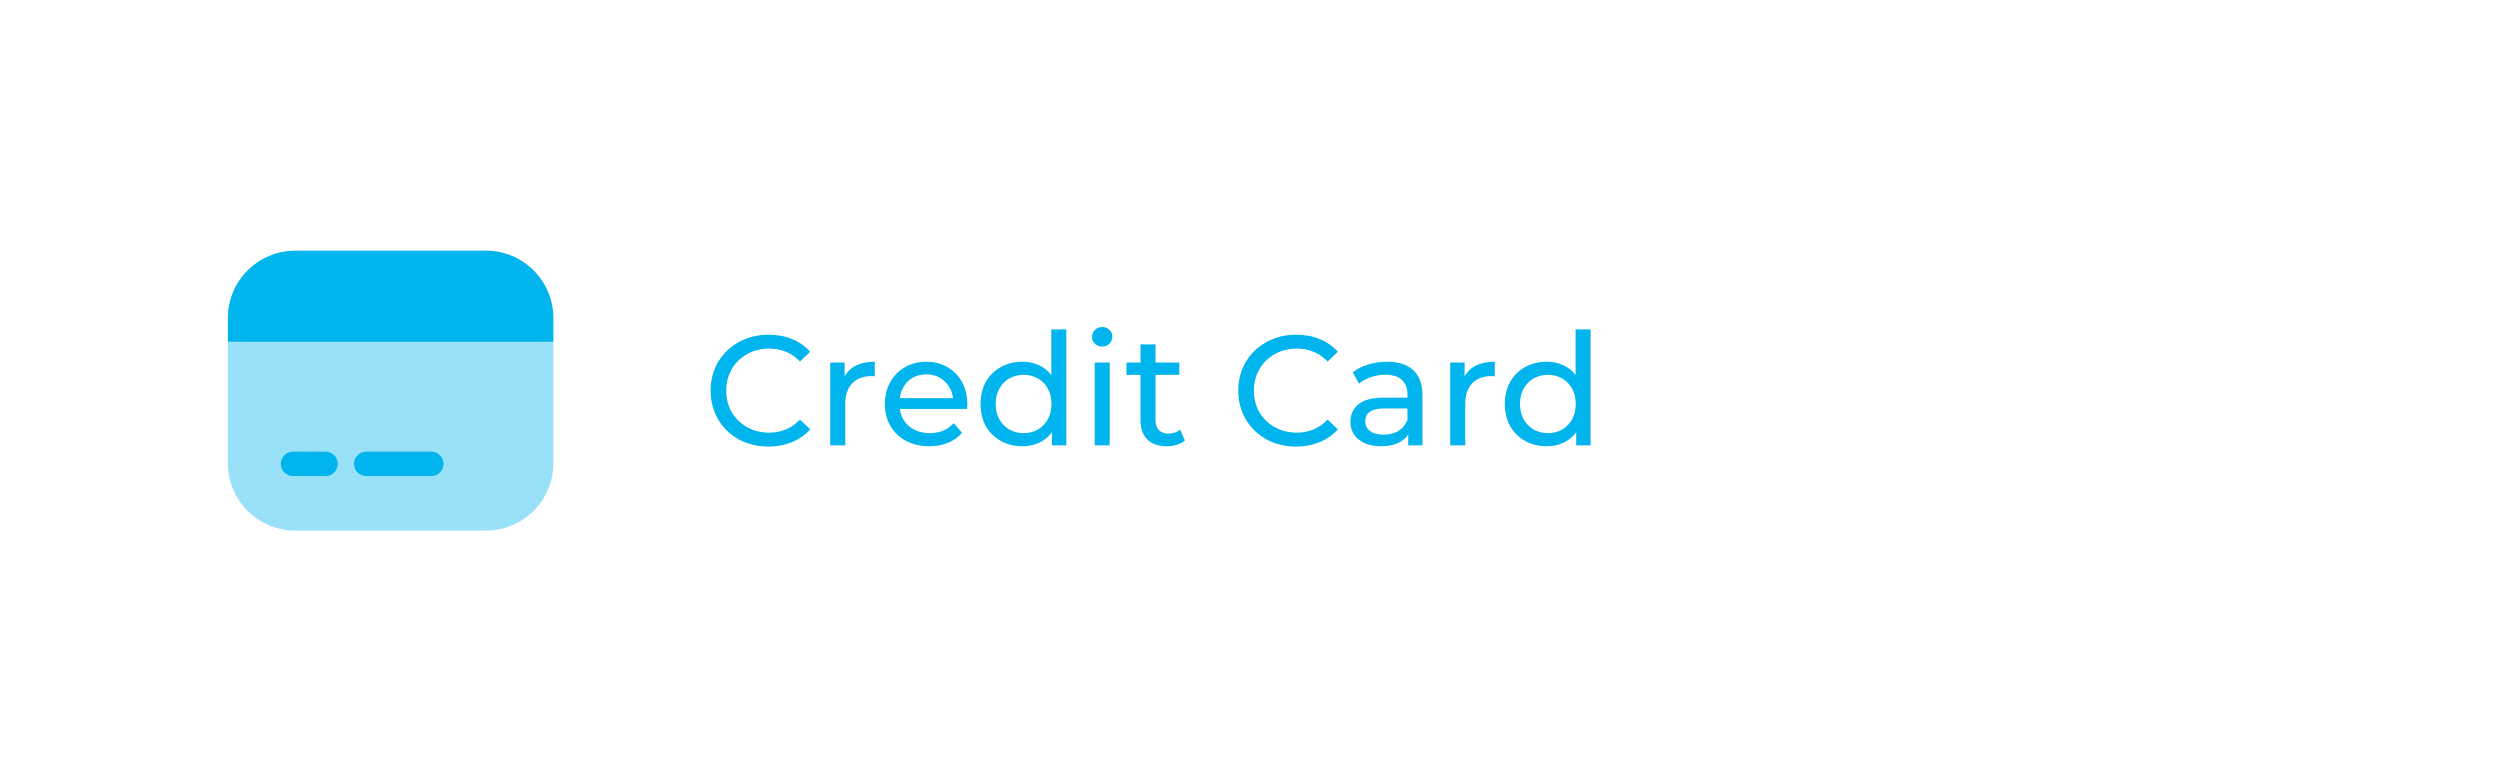 <svg width="320" height="100" viewBox="0 0 320 100" fill="none" xmlns="http://www.w3.org/2000/svg">
<rect width="320" height="100" fill="white"/>
<path d="M98.36 57.16C96.96 57.16 95.693 56.853 94.56 56.24C93.44 55.613 92.56 54.76 91.92 53.68C91.28 52.587 90.96 51.36 90.96 50C90.96 48.64 91.28 47.42 91.92 46.34C92.56 45.247 93.447 44.393 94.58 43.78C95.713 43.153 96.98 42.84 98.38 42.84C99.473 42.84 100.473 43.027 101.38 43.4C102.287 43.76 103.06 44.3 103.7 45.02L102.4 46.28C101.347 45.173 100.033 44.62 98.46 44.62C97.42 44.62 96.48 44.853 95.64 45.32C94.8 45.787 94.14 46.433 93.66 47.26C93.193 48.073 92.96 48.987 92.96 50C92.96 51.013 93.193 51.933 93.66 52.76C94.14 53.573 94.8 54.213 95.64 54.68C96.48 55.147 97.42 55.38 98.46 55.38C100.02 55.38 101.333 54.82 102.4 53.7L103.7 54.96C103.06 55.68 102.28 56.227 101.36 56.6C100.453 56.973 99.453 57.16 98.36 57.16ZM108.113 48.18C108.446 47.567 108.94 47.1 109.593 46.78C110.246 46.46 111.04 46.3 111.973 46.3V48.16C111.866 48.147 111.72 48.14 111.533 48.14C110.493 48.14 109.673 48.453 109.073 49.08C108.486 49.693 108.193 50.573 108.193 51.72V57H106.273V46.4H108.113V48.18ZM123.822 51.76C123.822 51.907 123.809 52.1 123.782 52.34H115.182C115.302 53.273 115.709 54.027 116.402 54.6C117.109 55.16 117.982 55.44 119.022 55.44C120.289 55.44 121.309 55.013 122.082 54.16L123.142 55.4C122.662 55.96 122.062 56.387 121.342 56.68C120.635 56.973 119.842 57.12 118.962 57.12C117.842 57.12 116.849 56.893 115.982 56.44C115.115 55.973 114.442 55.327 113.962 54.5C113.495 53.673 113.262 52.74 113.262 51.7C113.262 50.673 113.489 49.747 113.942 48.92C114.409 48.093 115.042 47.453 115.842 47C116.655 46.533 117.569 46.3 118.582 46.3C119.595 46.3 120.495 46.533 121.282 47C122.082 47.453 122.702 48.093 123.142 48.92C123.595 49.747 123.822 50.693 123.822 51.76ZM118.582 47.92C117.662 47.92 116.889 48.2 116.262 48.76C115.649 49.32 115.289 50.053 115.182 50.96H121.982C121.875 50.067 121.509 49.34 120.882 48.78C120.269 48.207 119.502 47.92 118.582 47.92ZM136.488 42.16V57H134.648V55.32C134.221 55.907 133.681 56.353 133.028 56.66C132.375 56.967 131.655 57.12 130.868 57.12C129.841 57.12 128.921 56.893 128.108 56.44C127.295 55.987 126.655 55.353 126.188 54.54C125.735 53.713 125.508 52.767 125.508 51.7C125.508 50.633 125.735 49.693 126.188 48.88C126.655 48.067 127.295 47.433 128.108 46.98C128.921 46.527 129.841 46.3 130.868 46.3C131.628 46.3 132.328 46.447 132.968 46.74C133.608 47.02 134.141 47.44 134.568 48V42.16H136.488ZM131.028 55.44C131.695 55.44 132.301 55.287 132.848 54.98C133.395 54.66 133.821 54.22 134.128 53.66C134.435 53.087 134.588 52.433 134.588 51.7C134.588 50.967 134.435 50.32 134.128 49.76C133.821 49.187 133.395 48.747 132.848 48.44C132.301 48.133 131.695 47.98 131.028 47.98C130.348 47.98 129.735 48.133 129.188 48.44C128.655 48.747 128.228 49.187 127.908 49.76C127.601 50.32 127.448 50.967 127.448 51.7C127.448 52.433 127.601 53.087 127.908 53.66C128.228 54.22 128.655 54.66 129.188 54.98C129.735 55.287 130.348 55.44 131.028 55.44ZM140.121 46.4H142.041V57H140.121V46.4ZM141.081 44.36C140.707 44.36 140.394 44.24 140.141 44C139.901 43.76 139.781 43.467 139.781 43.12C139.781 42.773 139.901 42.48 140.141 42.24C140.394 41.987 140.707 41.86 141.081 41.86C141.454 41.86 141.761 41.98 142.001 42.22C142.254 42.447 142.381 42.733 142.381 43.08C142.381 43.44 142.254 43.747 142.001 44C141.761 44.24 141.454 44.36 141.081 44.36ZM151.667 56.38C151.387 56.62 151.04 56.807 150.627 56.94C150.213 57.06 149.787 57.12 149.347 57.12C148.28 57.12 147.453 56.833 146.867 56.26C146.28 55.687 145.987 54.867 145.987 53.8V47.98H144.187V46.4H145.987V44.08H147.907V46.4H150.947V47.98H147.907V53.72C147.907 54.293 148.047 54.733 148.327 55.04C148.62 55.347 149.033 55.5 149.567 55.5C150.153 55.5 150.653 55.333 151.067 55L151.667 56.38ZM165.899 57.16C164.499 57.16 163.232 56.853 162.099 56.24C160.979 55.613 160.099 54.76 159.459 53.68C158.819 52.587 158.499 51.36 158.499 50C158.499 48.64 158.819 47.42 159.459 46.34C160.099 45.247 160.986 44.393 162.119 43.78C163.252 43.153 164.519 42.84 165.919 42.84C167.012 42.84 168.012 43.027 168.919 43.4C169.826 43.76 170.599 44.3 171.239 45.02L169.939 46.28C168.886 45.173 167.572 44.62 165.999 44.62C164.959 44.62 164.019 44.853 163.179 45.32C162.339 45.787 161.679 46.433 161.199 47.26C160.732 48.073 160.499 48.987 160.499 50C160.499 51.013 160.732 51.933 161.199 52.76C161.679 53.573 162.339 54.213 163.179 54.68C164.019 55.147 164.959 55.38 165.999 55.38C167.559 55.38 168.872 54.82 169.939 53.7L171.239 54.96C170.599 55.68 169.819 56.227 168.899 56.6C167.992 56.973 166.992 57.16 165.899 57.16ZM177.535 46.3C179.002 46.3 180.122 46.66 180.895 47.38C181.682 48.1 182.075 49.173 182.075 50.6V57H180.255V55.6C179.935 56.093 179.475 56.473 178.875 56.74C178.289 56.993 177.589 57.12 176.775 57.12C175.589 57.12 174.635 56.833 173.915 56.26C173.209 55.687 172.855 54.933 172.855 54C172.855 53.067 173.195 52.32 173.875 51.76C174.555 51.187 175.635 50.9 177.115 50.9H180.155V50.52C180.155 49.693 179.915 49.06 179.435 48.62C178.955 48.18 178.249 47.96 177.315 47.96C176.689 47.96 176.075 48.067 175.475 48.28C174.875 48.48 174.369 48.753 173.955 49.1L173.155 47.66C173.702 47.22 174.355 46.887 175.115 46.66C175.875 46.42 176.682 46.3 177.535 46.3ZM177.095 55.64C177.829 55.64 178.462 55.48 178.995 55.16C179.529 54.827 179.915 54.36 180.155 53.76V52.28H177.195C175.569 52.28 174.755 52.827 174.755 53.92C174.755 54.453 174.962 54.873 175.375 55.18C175.789 55.487 176.362 55.64 177.095 55.64ZM187.469 48.18C187.802 47.567 188.295 47.1 188.949 46.78C189.602 46.46 190.395 46.3 191.329 46.3V48.16C191.222 48.147 191.075 48.14 190.889 48.14C189.849 48.14 189.029 48.453 188.429 49.08C187.842 49.693 187.549 50.573 187.549 51.72V57H185.629V46.4H187.469V48.18ZM203.597 42.16V57H201.757V55.32C201.331 55.907 200.791 56.353 200.137 56.66C199.484 56.967 198.764 57.12 197.977 57.12C196.951 57.12 196.031 56.893 195.217 56.44C194.404 55.987 193.764 55.353 193.297 54.54C192.844 53.713 192.617 52.767 192.617 51.7C192.617 50.633 192.844 49.693 193.297 48.88C193.764 48.067 194.404 47.433 195.217 46.98C196.031 46.527 196.951 46.3 197.977 46.3C198.737 46.3 199.437 46.447 200.077 46.74C200.717 47.02 201.251 47.44 201.677 48V42.16H203.597ZM198.137 55.44C198.804 55.44 199.411 55.287 199.957 54.98C200.504 54.66 200.931 54.22 201.237 53.66C201.544 53.087 201.697 52.433 201.697 51.7C201.697 50.967 201.544 50.32 201.237 49.76C200.931 49.187 200.504 48.747 199.957 48.44C199.411 48.133 198.804 47.98 198.137 47.98C197.457 47.98 196.844 48.133 196.297 48.44C195.764 48.747 195.337 49.187 195.017 49.76C194.711 50.32 194.557 50.967 194.557 51.7C194.557 52.433 194.711 53.087 195.017 53.66C195.337 54.22 195.764 54.66 196.297 54.98C196.844 55.287 197.457 55.44 198.137 55.44Z" fill="#00B4EE"/>
<path opacity="0.4" d="M70.833 43.75V59.292C70.833 64.062 66.958 67.917 62.187 67.917H37.812C33.041 67.917 29.166 64.062 29.166 59.292V43.75H70.833Z" fill="#00B4EE"/>
<path d="M70.833 40.708V43.75H29.166V40.708C29.166 35.938 33.041 32.083 37.812 32.083H62.187C66.958 32.083 70.833 35.938 70.833 40.708Z" fill="#00B4EE"/>
<path d="M41.667 60.938H37.5C36.646 60.938 35.938 60.229 35.938 59.375C35.938 58.521 36.646 57.812 37.5 57.812H41.667C42.521 57.812 43.229 58.521 43.229 59.375C43.229 60.229 42.521 60.938 41.667 60.938Z" fill="#00B4EE"/>
<path d="M55.208 60.938H46.875C46.021 60.938 45.312 60.229 45.312 59.375C45.312 58.521 46.021 57.812 46.875 57.812H55.208C56.062 57.812 56.771 58.521 56.771 59.375C56.771 60.229 56.062 60.938 55.208 60.938Z" fill="#00B4EE"/>
</svg>
